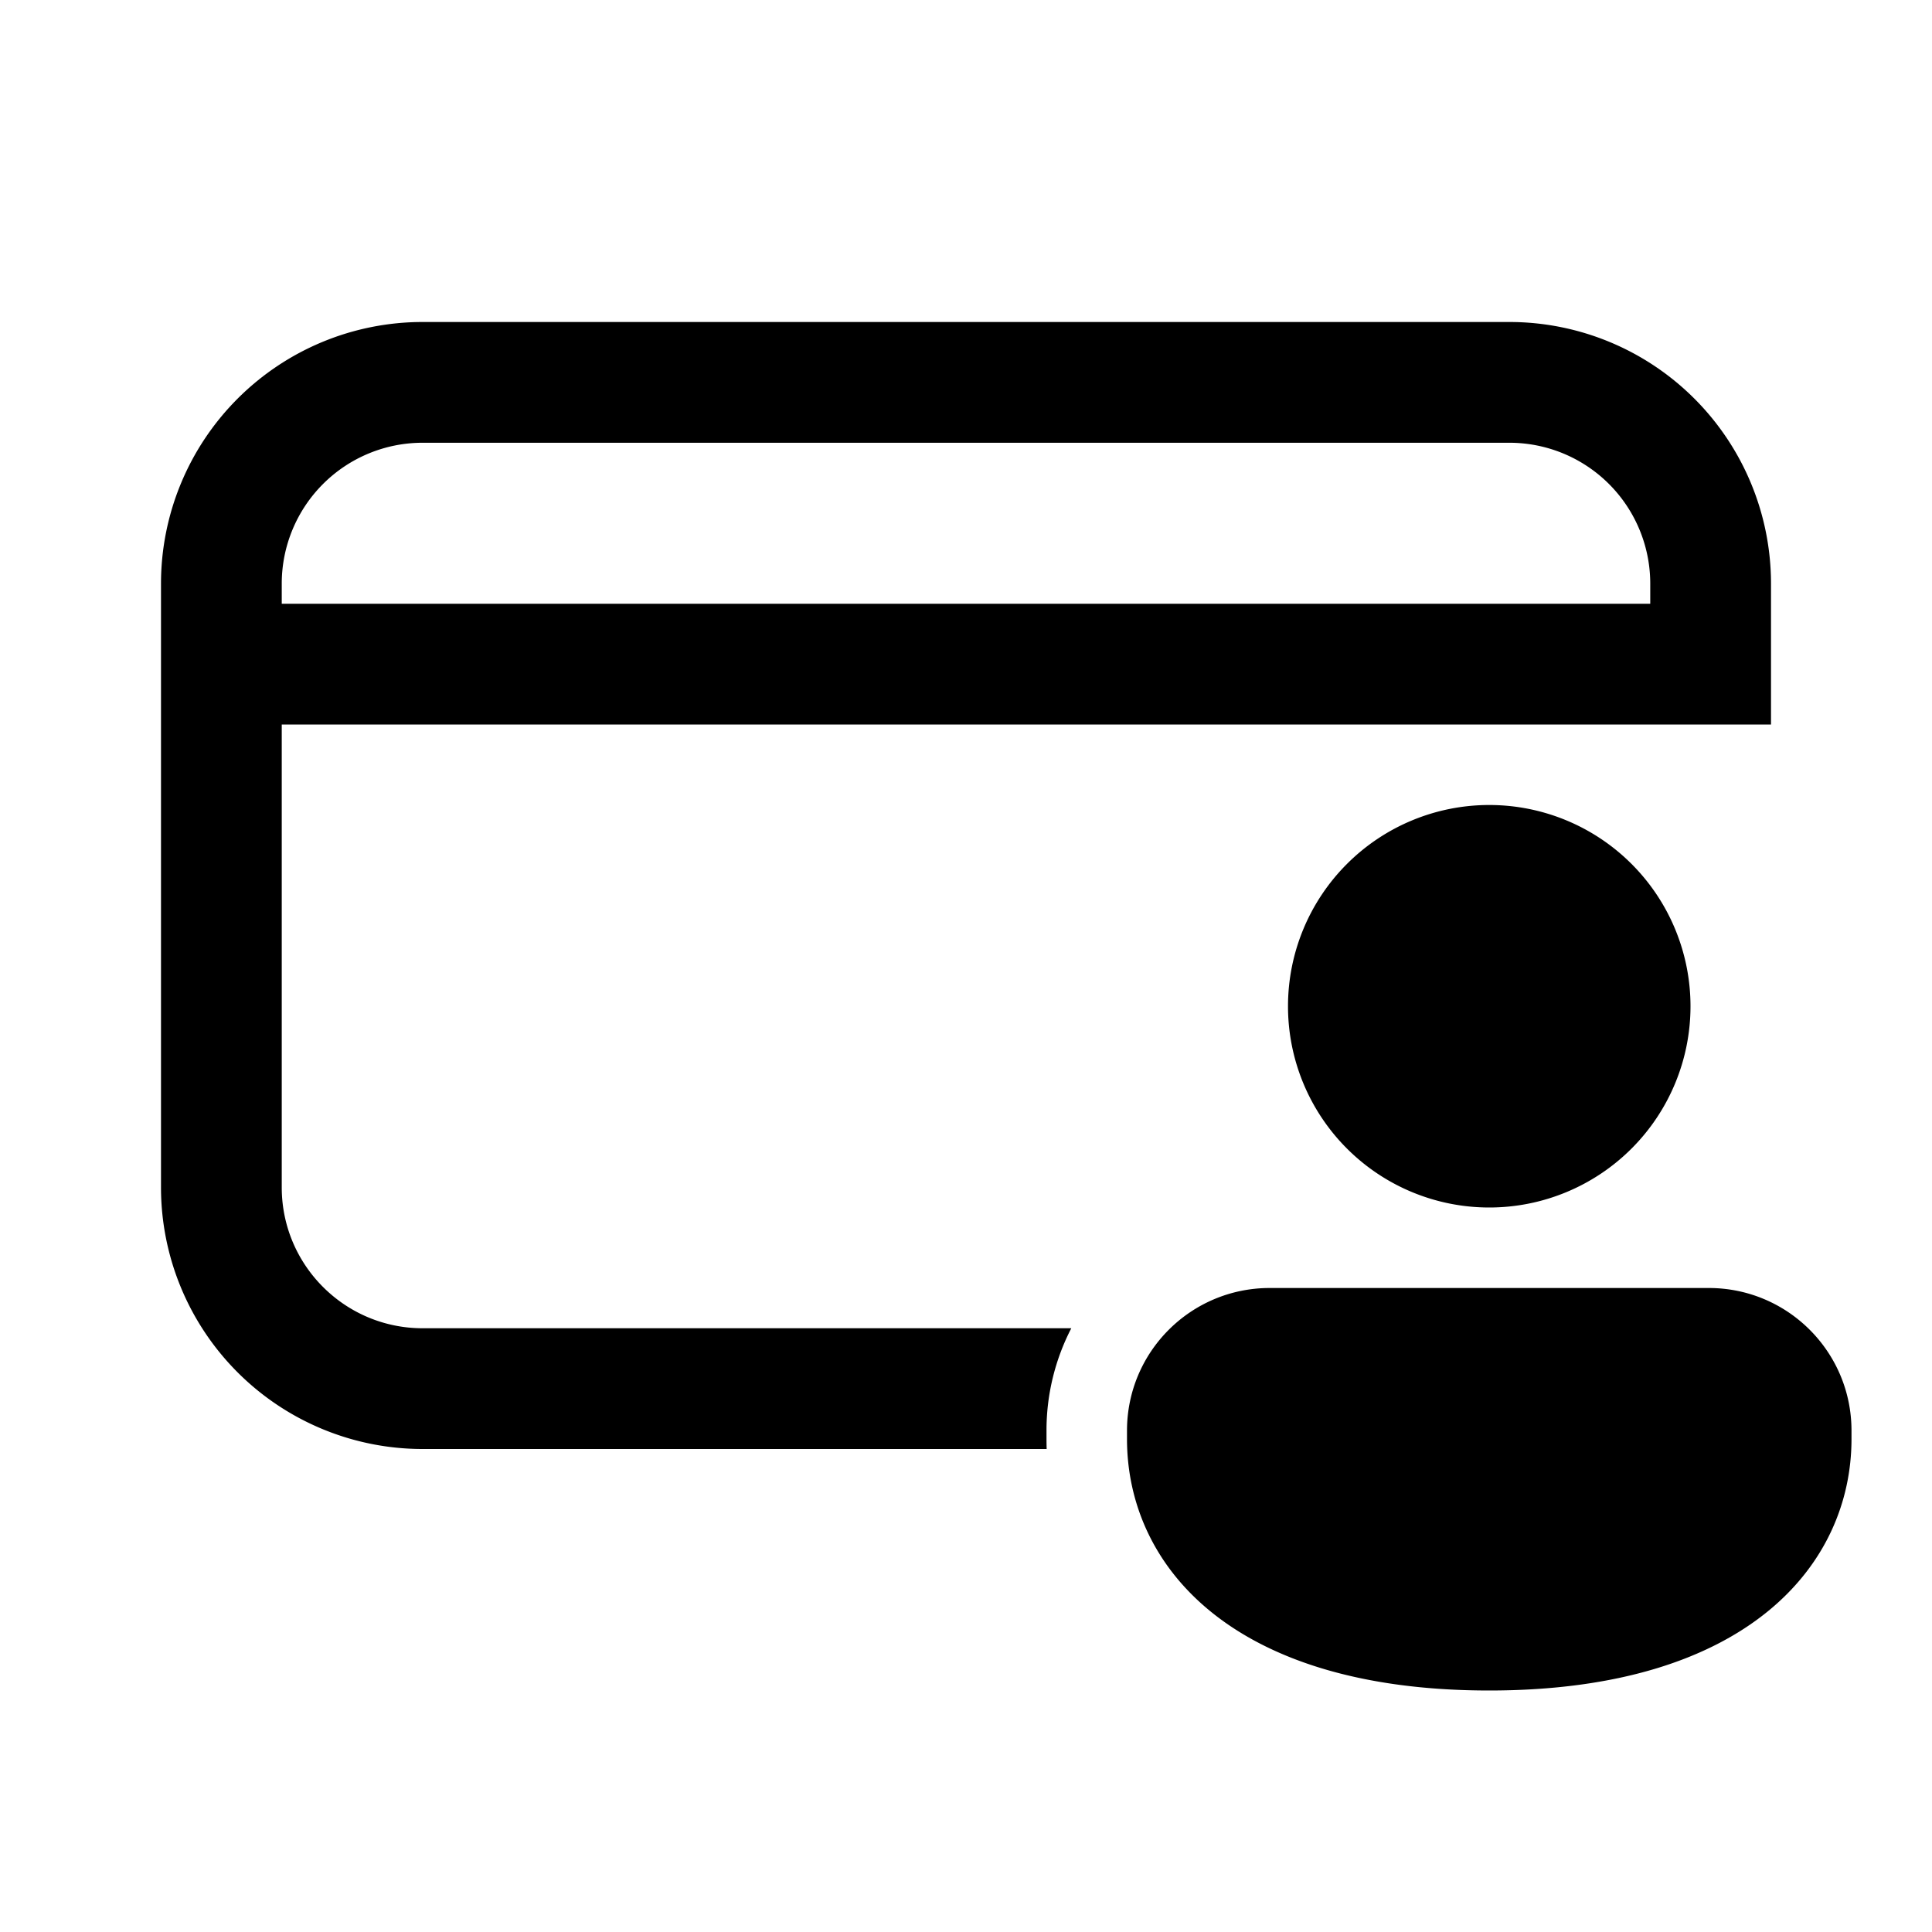 <svg xmlns="http://www.w3.org/2000/svg" xmlns:xlink="http://www.w3.org/1999/xlink" viewBox="0 0 24 24"><path d="M2 7.25A3.25 3.25 0 0 1 5.25 4h13.5A3.25 3.25 0 0 1 22 7.25V9H3.5v5.75c0 .966.784 1.75 1.75 1.75h8.058A2.76 2.76 0 0 0 13 17.772v.103q0 .063.002.125H5.25A3.25 3.25 0 0 1 2 14.75zM5.25 5.5A1.75 1.75 0 0 0 3.5 7.25v.25h17v-.25a1.75 1.75 0 0 0-1.75-1.75zm15.75 7a2.5 2.5 0 1 1-5 0 2.5 2.5 0 0 1 5 0m2 5.375C23 19.431 21.714 21 18.5 21S14 19.437 14 17.875v-.103c0-.98.794-1.772 1.773-1.772h5.454c.98 0 1.773.793 1.773 1.772z" fill="currentColor"/></svg>
